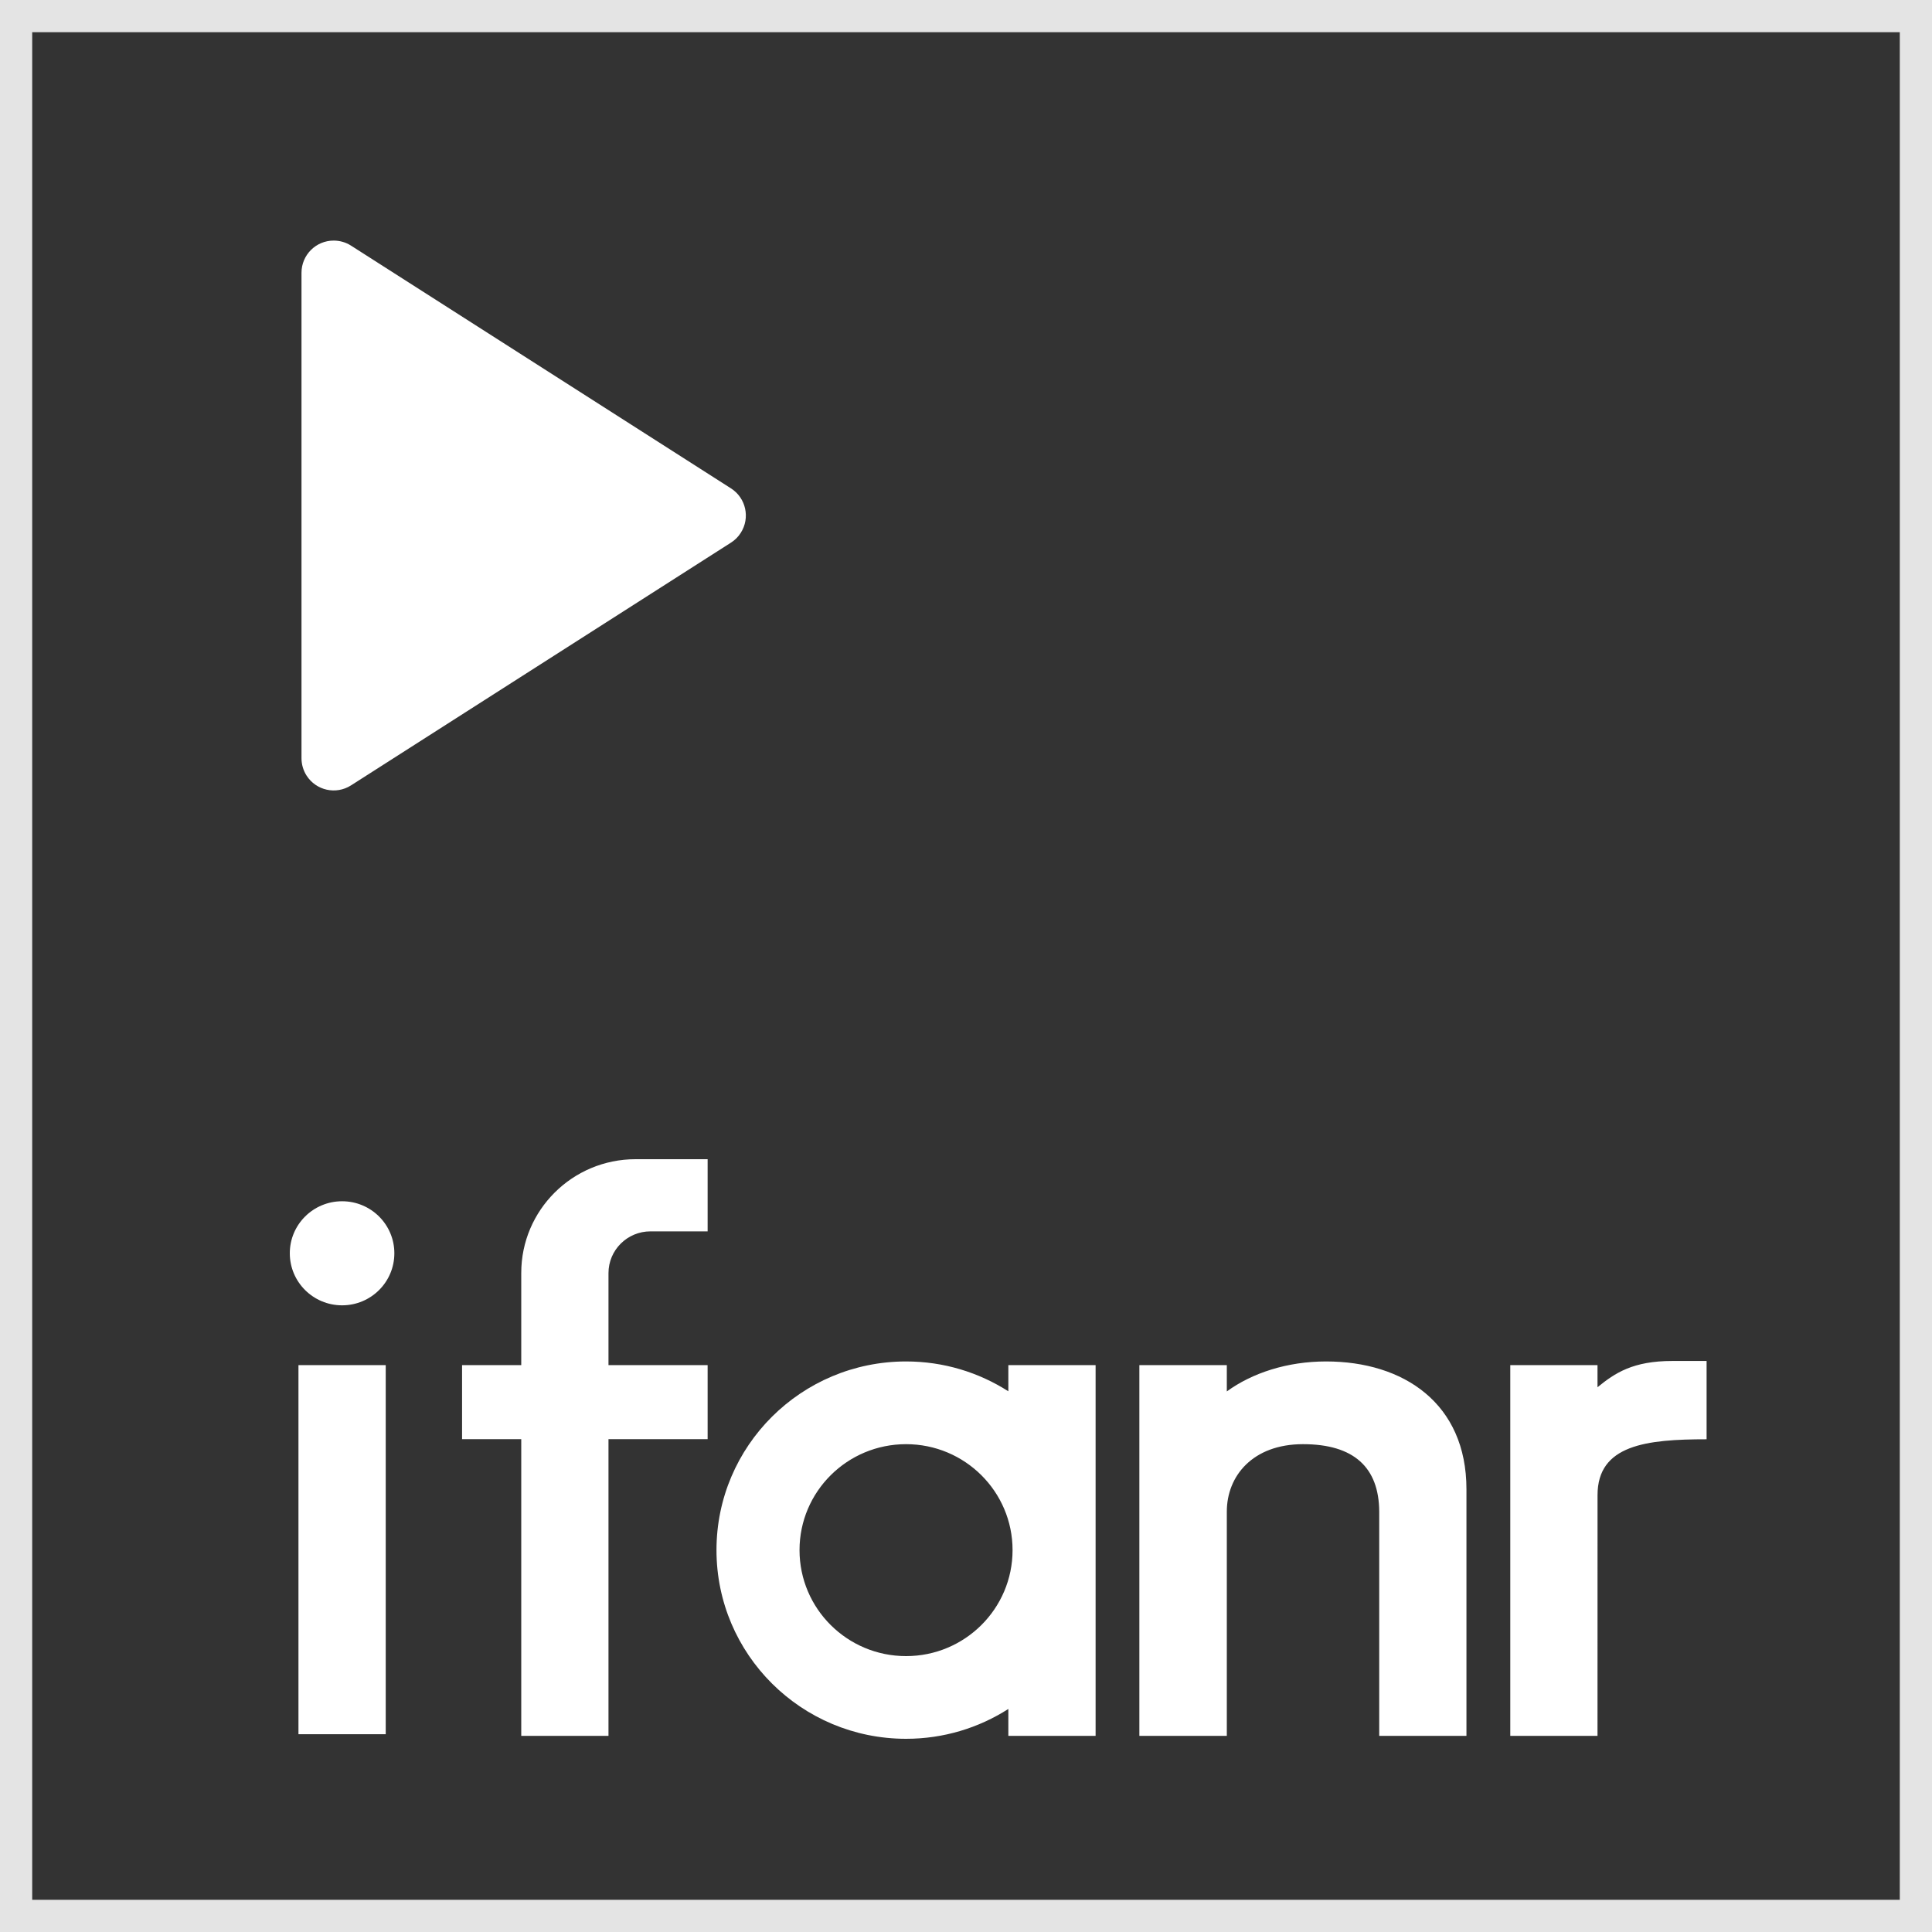 <?xml version="1.0" encoding="UTF-8"?>
<svg width="60px" height="60px" viewBox="0 0 60 60" version="1.1" xmlns="http://www.w3.org/2000/svg" xmlns:xlink="http://www.w3.org/1999/xlink">
    <rect x="0" y="0" width="60" height="60" fill="#333333" stroke="none"/>
    <!-- Generator: Sketch 49.2 (51160) - http://www.bohemiancoding.com/sketch -->
    <title>ifanr video-推荐位-默认</title>
    <desc>Created with Sketch.</desc>
    <defs></defs>
    <g id="页面" stroke="none" stroke-width="1" fill="none" fill-rule="evenodd">
        <g id="Home" transform="translate(-818, -688)">
            <g id="头部背景" transform="translate(0, 64)">
                <g id="Group-12" transform="translate(0, 336)">
                    <g id="头条" transform="translate(156, 0)">
                        <g id="Group-2-Copy" transform="translate(646, 4)">
                            <g id="ifanr-video" transform="translate(16, 284)">
                                <rect id="Rectangle-18" stroke="#FFFFFF" opacity="0.865" x="0.5" y="0.5" width="59" height="59"></rect>
                                <path d="M16.188,39.531 C16.188,37.582 17.777,36 19.737,36 L21.976,36 L21.976,38.241 L20.202,38.241 C19.48,38.241 18.897,38.822 18.897,39.538 L18.897,42.395 L21.976,42.395 L21.976,44.695 L18.897,44.695 L18.897,53.908 L16.188,53.908 L16.188,44.695 L14.35,44.695 L14.35,42.395 L16.188,42.395 L16.188,39.531 Z M10.624,40.538 C9.727,40.538 9,39.815 9,38.921 C9,38.03 9.727,37.306 10.624,37.306 C11.521,37.306 12.247,38.03 12.247,38.921 C12.247,39.815 11.521,40.538 10.624,40.538 Z M49.612,43.082 C50.152,42.64 50.713,42.266 51.936,42.266 L53,42.266 L53,44.698 C51.133,44.698 49.613,44.871 49.613,46.432 L49.612,53.908 L46.903,53.908 L46.903,42.395 L49.612,42.395 L49.612,43.082 Z M31.315,43.208 L31.315,42.395 L34.025,42.395 L34.025,53.909 L31.315,53.909 L31.315,53.073 C30.399,53.659 29.309,54 28.139,54 C24.886,54 22.251,51.377 22.251,48.14 C22.251,44.904 24.886,42.281 28.139,42.281 C29.309,42.281 30.399,42.622 31.315,43.208 Z M28.139,51.432 C26.312,51.432 24.83,49.959 24.83,48.14 C24.83,46.322 26.312,44.85 28.139,44.85 C29.964,44.85 31.446,46.322 31.446,48.14 C31.446,49.959 29.964,51.432 28.139,51.432 Z M11.979,42.395 L11.979,53.857 L9.269,53.857 L9.269,49.14 L9.269,42.395 L11.979,42.395 Z M41.183,42.281 C43.59,42.281 45.542,43.582 45.542,46.25 L45.542,53.908 L42.833,53.908 L42.833,46.943 C42.825,45.571 42.045,44.85 40.466,44.85 C38.903,44.85 38.1,45.84 38.1,46.943 L38.1,48.047 L38.1,53.908 L35.384,53.908 L35.384,42.395 L38.1,42.395 L38.1,43.199 L38.1,43.212 C38.889,42.637 39.979,42.281 41.183,42.281 Z" id="Combined-Shape" fill="#FFFFFF"></path>
                                <path d="M8.552,8.809 L19.212,19.469 C19.603,19.86 19.603,20.493 19.212,20.883 C19.077,21.018 18.907,21.112 18.72,21.153 L5.046,24.166 C4.507,24.285 3.973,23.944 3.855,23.405 C3.823,23.263 3.823,23.116 3.855,22.974 L6.868,9.3 C6.987,8.761 7.52,8.42 8.06,8.539 C8.246,8.58 8.417,8.674 8.552,8.809 Z" id="Rectangle-31" fill="#FFFFFF" transform="translate(12.01, 16.01) rotate(-135) translate(-12.01, -16.01) "></path>
                            </g>
                        </g>
                    </g>
                </g>
            </g>
        </g>
    </g>
</svg>